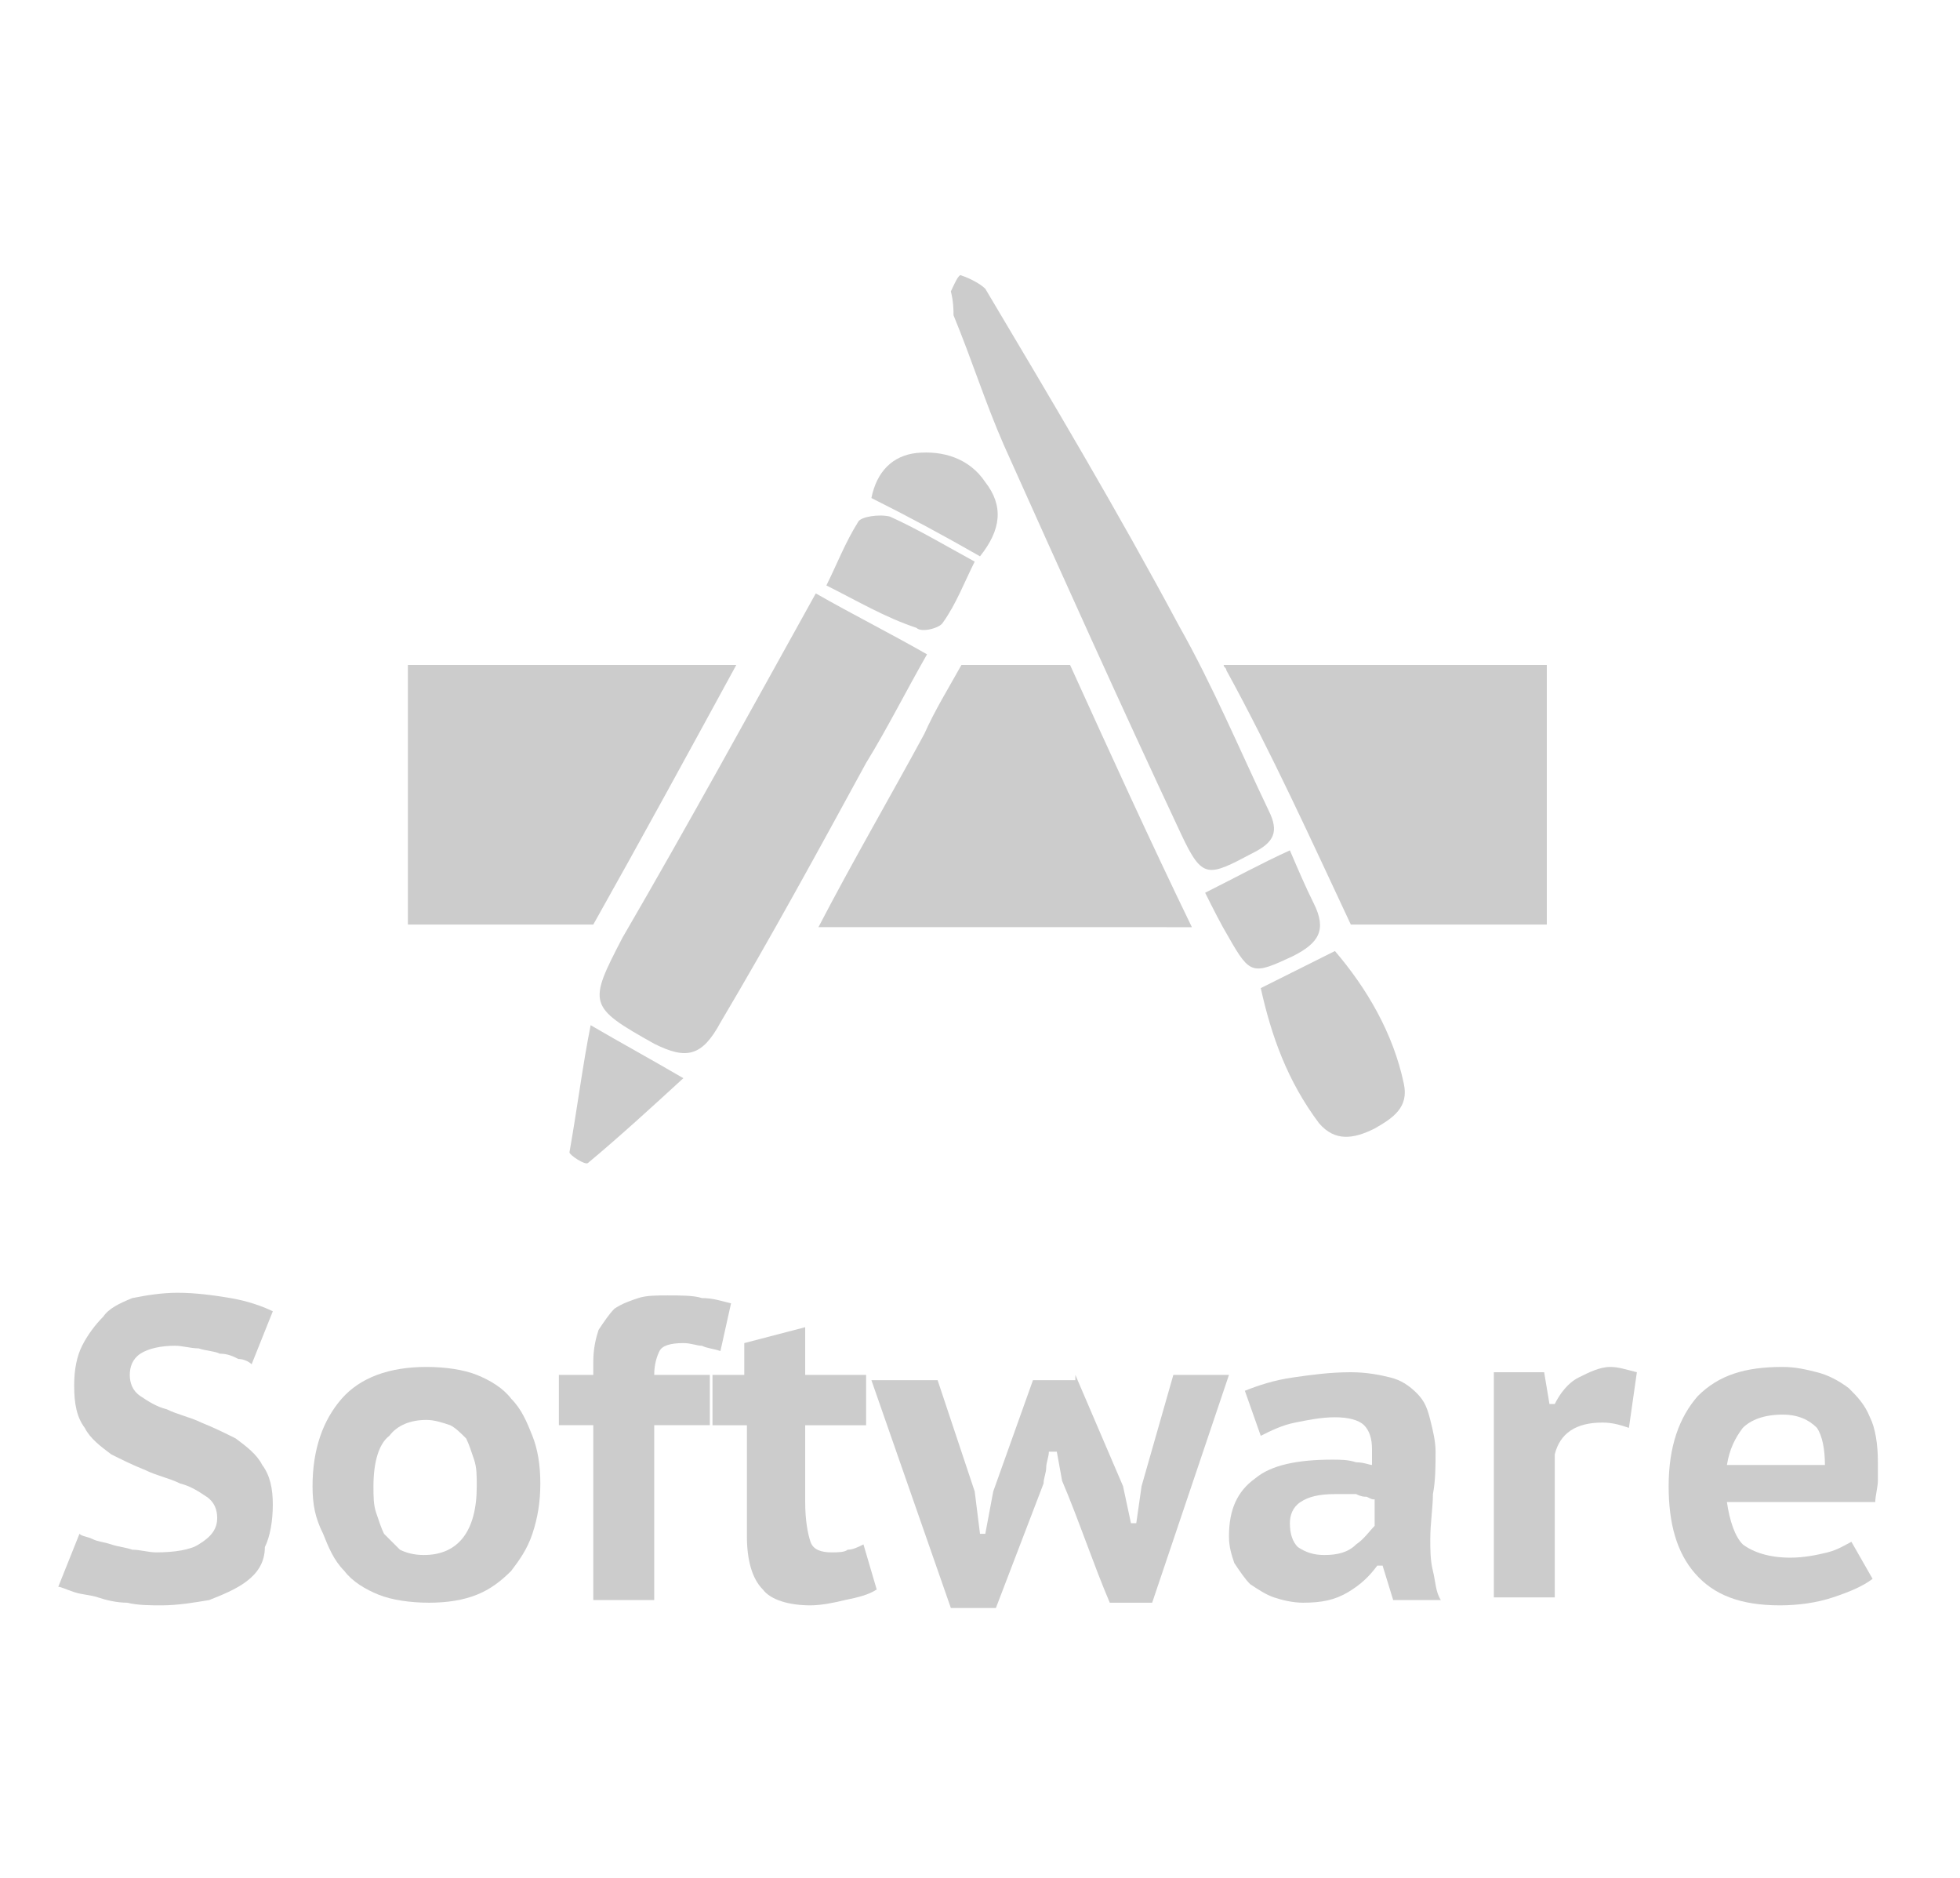 <?xml version="1.0" encoding="utf-8"?>
<!-- Generator: Adobe Illustrator 21.1.0, SVG Export Plug-In . SVG Version: 6.00 Build 0)  -->
<!DOCTYPE svg PUBLIC "-//W3C//DTD SVG 1.1//EN" "http://www.w3.org/Graphics/SVG/1.1/DTD/svg11.dtd">
<svg version="1.1" id="Layer_1" xmlns="http://www.w3.org/2000/svg" xmlns:xlink="http://www.w3.org/1999/xlink" x="0px" y="0px"
	 viewBox="0 0 74 70.9" style="enable-background:new 0 0 74 70.9;" xml:space="preserve">
<style type="text/css">
	.st0{fill:#CCCCCC;}
</style>
<g>
	<path class="st0" d="M8.2,57.3c0-0.3-0.1-0.6-0.4-0.8c-0.3-0.2-0.6-0.4-1-0.5c-0.4-0.2-0.9-0.3-1.3-0.5c-0.5-0.2-0.9-0.4-1.3-0.6
		c-0.4-0.3-0.8-0.6-1-1c-0.3-0.4-0.4-0.9-0.4-1.6c0-0.6,0.1-1.1,0.3-1.5s0.5-0.8,0.8-1.1C4.1,49.4,4.5,49.2,5,49
		c0.5-0.1,1.1-0.2,1.7-0.2c0.7,0,1.4,0.1,2,0.2c0.6,0.1,1.2,0.3,1.6,0.5l-0.8,2c-0.1-0.1-0.3-0.2-0.5-0.2c-0.2-0.1-0.4-0.2-0.7-0.2
		C8.1,51,7.8,51,7.5,50.9c-0.3,0-0.6-0.1-0.9-0.1c-0.5,0-1,0.1-1.3,0.3c-0.3,0.2-0.4,0.5-0.4,0.8s0.1,0.6,0.4,0.8s0.6,0.4,1,0.5
		c0.4,0.2,0.9,0.3,1.3,0.5c0.5,0.2,0.9,0.4,1.3,0.6c0.4,0.3,0.8,0.6,1,1c0.3,0.4,0.4,0.9,0.4,1.5S10.2,58,10,58.4
		c0,0.6-0.3,1-0.7,1.3s-0.9,0.5-1.4,0.7c-0.6,0.1-1.2,0.2-1.8,0.2c-0.4,0-0.9,0-1.3-0.1c-0.4,0-0.8-0.1-1.1-0.2
		c-0.3-0.1-0.6-0.1-0.9-0.2c-0.3-0.1-0.5-0.2-0.6-0.2l0.8-2C3.1,58,3.3,58,3.5,58.1s0.4,0.1,0.7,0.2c0.3,0.1,0.5,0.1,0.8,0.2
		c0.3,0,0.6,0.1,0.9,0.1c0.7,0,1.3-0.1,1.6-0.3C8,58,8.2,57.7,8.2,57.3z"/>
	<path class="st0" d="M11.8,56.1c0-1.4,0.4-2.5,1.1-3.3c0.7-0.8,1.8-1.2,3.2-1.2c0.7,0,1.4,0.1,1.9,0.3s1,0.5,1.3,0.9
		c0.4,0.4,0.6,0.9,0.8,1.4c0.2,0.5,0.3,1.1,0.3,1.8s-0.1,1.3-0.3,1.9c-0.2,0.6-0.5,1-0.8,1.4c-0.4,0.4-0.8,0.7-1.3,0.9
		s-1.1,0.3-1.8,0.3c-0.7,0-1.4-0.1-1.9-0.3s-1-0.5-1.3-0.9c-0.4-0.4-0.6-0.9-0.8-1.4C11.9,57.3,11.8,56.8,11.8,56.1z M14.1,56.1
		c0,0.4,0,0.7,0.1,1s0.2,0.6,0.3,0.8c0.2,0.2,0.4,0.4,0.6,0.6c0.2,0.1,0.5,0.2,0.9,0.2c1.3,0,2-0.9,2-2.6c0-0.4,0-0.7-0.1-1
		s-0.2-0.6-0.3-0.8c-0.2-0.2-0.4-0.4-0.6-0.5c-0.3-0.1-0.6-0.2-0.9-0.2c-0.6,0-1.1,0.2-1.4,0.6C14.3,54.5,14.1,55.2,14.1,56.1z"/>
	<path class="st0" d="M21.1,51.9h1.3v-0.5c0-0.5,0.1-0.9,0.2-1.2c0.2-0.3,0.4-0.6,0.6-0.8c0.3-0.2,0.6-0.3,0.9-0.4
		c0.3-0.1,0.7-0.1,1.1-0.1c0.5,0,1,0,1.3,0.1c0.4,0,0.7,0.1,1.1,0.2L27.2,51c-0.3-0.1-0.5-0.1-0.7-0.2c-0.2,0-0.4-0.1-0.7-0.1
		c-0.5,0-0.8,0.1-0.9,0.3s-0.2,0.5-0.2,0.9h2.1v1.9h-2.1v6.6h-2.3v-6.6h-1.3V51.9z"/>
	<path class="st0" d="M26.8,51.9h1.3v-1.2l2.3-0.6v1.8h2.3v1.9h-2.3v2.9c0,0.7,0.1,1.2,0.2,1.5s0.4,0.4,0.8,0.4c0.2,0,0.5,0,0.6-0.1
		c0.2,0,0.4-0.1,0.6-0.2l0.5,1.7c-0.3,0.2-0.7,0.3-1.2,0.4c-0.4,0.1-0.9,0.2-1.3,0.2c-0.8,0-1.5-0.2-1.8-0.6c-0.4-0.4-0.6-1.1-0.6-2
		v-4.2h-1.3v-1.9H26.8z"/>
	<path class="st0" d="M40.6,51.9c0.3,0.7,0.6,1.4,0.9,2.1c0.3,0.7,0.6,1.4,0.9,2.1l0.3,1.4h0.2l0.2-1.4c0.2-0.7,0.4-1.4,0.6-2.1
		c0.2-0.7,0.4-1.4,0.6-2.1h2.1l-2.9,8.6h-1.6c-0.3-0.7-0.6-1.5-0.9-2.3c-0.3-0.8-0.6-1.6-0.9-2.3l-0.2-1.1h-0.3
		c0,0.2-0.1,0.4-0.1,0.6c0,0.2-0.1,0.4-0.1,0.6l-1.8,4.7h-1.7l-3-8.6h2.5l1.4,4.2l0.2,1.6h0.2l0.3-1.6l1.5-4.2h1.6V51.9z"/>
	<path class="st0" d="M70.7,59.6c-0.4,0.3-0.9,0.5-1.5,0.7s-1.3,0.3-2,0.3c-1.5,0-2.5-0.4-3.2-1.2c-0.7-0.8-1-1.9-1-3.3
		c0-1.5,0.4-2.6,1.1-3.4c0.8-0.8,1.8-1.1,3.2-1.1c0.5,0,0.9,0.1,1.3,0.2c0.4,0.1,0.8,0.3,1.2,0.6c0.3,0.3,0.6,0.6,0.8,1.1
		c0.2,0.4,0.3,1,0.3,1.7c0,0.2,0,0.5,0,0.7s-0.1,0.6-0.1,0.8h-5.6c0.1,0.7,0.3,1.3,0.6,1.6c0.4,0.3,1,0.5,1.8,0.5
		c0.5,0,1-0.1,1.4-0.2c0.4-0.1,0.7-0.3,0.9-0.4L70.7,59.6z M67.3,53.4c-0.7,0-1.2,0.2-1.5,0.5c-0.3,0.4-0.5,0.8-0.6,1.4h3.7
		c0-0.6-0.1-1.1-0.3-1.4C68.3,53.6,67.9,53.4,67.3,53.4z"/>
	<path class="st0" d="M47,52.5c0.5-0.2,1.1-0.4,1.8-0.5s1.4-0.2,2.2-0.2c0.6,0,1.1,0.1,1.5,0.2c0.4,0.1,0.7,0.3,1,0.6s0.4,0.6,0.5,1
		s0.2,0.8,0.2,1.2c0,0.5,0,1.1-0.1,1.6c0,0.5-0.1,1.1-0.1,1.7c0,0.4,0,0.8,0.1,1.2s0.1,0.8,0.3,1.1h-1.8l-0.4-1.3H52
		c-0.3,0.4-0.6,0.7-1.1,1s-1,0.4-1.7,0.4c-0.4,0-0.8-0.1-1.1-0.2c-0.3-0.1-0.6-0.3-0.9-0.5c-0.2-0.2-0.4-0.5-0.6-0.8
		c-0.1-0.3-0.2-0.6-0.2-1c0-1,0.3-1.7,1-2.2c0.6-0.5,1.6-0.7,2.9-0.7c0.3,0,0.6,0,0.9,0.1c0.3,0,0.5,0.1,0.6,0.1c0-0.2,0-0.4,0-0.6
		c0-0.4-0.1-0.7-0.3-0.9s-0.6-0.3-1.1-0.3s-1,0.1-1.5,0.2c-0.5,0.1-0.9,0.3-1.3,0.5L47,52.5z M50,58.7c0.5,0,0.9-0.1,1.2-0.4
		c0.3-0.2,0.5-0.5,0.7-0.7v-1c-0.1,0-0.1,0-0.3-0.1c-0.1,0-0.2,0-0.4-0.1c-0.1,0-0.3,0-0.4,0c-0.1,0-0.3,0-0.4,0
		c-0.6,0-1,0.1-1.3,0.3s-0.4,0.5-0.4,0.8c0,0.4,0.1,0.7,0.3,0.9C49.3,58.6,49.6,58.7,50,58.7z"/>
	<path class="st0" d="M61.5,53.9c-0.3-0.1-0.6-0.2-1-0.2c-0.5,0-0.9,0.1-1.2,0.3c-0.3,0.2-0.5,0.5-0.6,0.9v5.4h-2.3v-8.5h1.9
		l0.2,1.2h0.2c0.2-0.4,0.5-0.8,0.9-1s0.8-0.4,1.2-0.4c0.3,0,0.6,0.1,1,0.2L61.5,53.9z"/>
</g>
<g>
	<path class="st0" d="M30.8,22.4c1.4,0.8,2.8,1.5,4.2,2.3c-0.8,1.4-1.5,2.8-2.3,4.1c-1.8,3.3-3.6,6.6-5.5,9.8
		c-0.7,1.3-1.3,1.4-2.5,0.8c-2.5-1.4-2.5-1.5-1.2-4C26,31.1,28.3,26.9,30.8,22.4z"/>
	<path class="st0" d="M27.8,25.1H15.4v9.8h7C24.2,31.7,26,28.4,27.8,25.1z"/>
	<path class="st0" d="M35.9,11c0.1-0.2,0.3-0.7,0.4-0.6c0.3,0.1,0.7,0.3,0.9,0.5c2.5,4.2,5,8.4,7.3,12.7c1.3,2.3,2.3,4.7,3.4,7
		c0.4,0.8,0.2,1.2-0.6,1.6c-1.7,0.9-1.9,1-2.7-0.7c-2.3-4.9-4.5-9.8-6.7-14.7c-0.7-1.6-1.2-3.2-1.9-4.9C36,11.7,36,11.4,35.9,11z"/>
	<path class="st0" d="M40.4,25.1h-4.1c-0.5,0.9-1,1.7-1.4,2.6c-1.3,2.4-2.7,4.8-4,7.3H45C43.4,31.7,41.9,28.4,40.4,25.1z"/>
	<path class="st0" d="M46.2,25.1c0,0.1,0.1,0.1,0.1,0.2c1.7,3.1,3.2,6.4,4.7,9.6h7.4v-9.8C58.4,25.1,46.2,25.1,46.2,25.1z"/>
	<path class="st0" d="M47.6,37.3c1-0.5,1.8-0.9,2.8-1.4c1.2,1.4,2.2,3.1,2.6,5c0.2,0.9-0.4,1.3-1.1,1.7c-0.8,0.4-1.5,0.5-2.1-0.2
		C48.6,40.8,48,39.1,47.6,37.3z"/>
	<path class="st0" d="M31.2,22.1c0.4-0.8,0.7-1.6,1.2-2.4c0.1-0.2,0.8-0.3,1.2-0.2c1.1,0.5,2.1,1.1,3.2,1.7
		c-0.4,0.8-0.7,1.6-1.2,2.3c-0.1,0.2-0.8,0.4-1,0.2C33.4,23.3,32.4,22.7,31.2,22.1z"/>
	<path class="st0" d="M37,21c-1.4-0.8-2.7-1.5-4.1-2.2c0.2-1,0.8-1.6,1.7-1.7c1-0.1,2,0.2,2.6,1.1C37.9,19.1,37.8,20,37,21z"/>
	<path class="st0" d="M48.7,32.1c0.3,0.7,0.6,1.4,0.9,2c0.5,1,0.2,1.5-0.8,2c-1.5,0.7-1.6,0.7-2.4-0.7c-0.3-0.5-0.6-1.1-0.9-1.7
		C46.7,33.1,47.6,32.6,48.7,32.1z"/>
	<path class="st0" d="M22.3,38.7c1.2,0.7,2.3,1.3,3.5,2c-1.2,1.1-2.4,2.2-3.6,3.2c-0.1,0.1-0.7-0.3-0.7-0.4
		C21.8,41.8,22,40.2,22.3,38.7z"/>
</g>
</svg>
